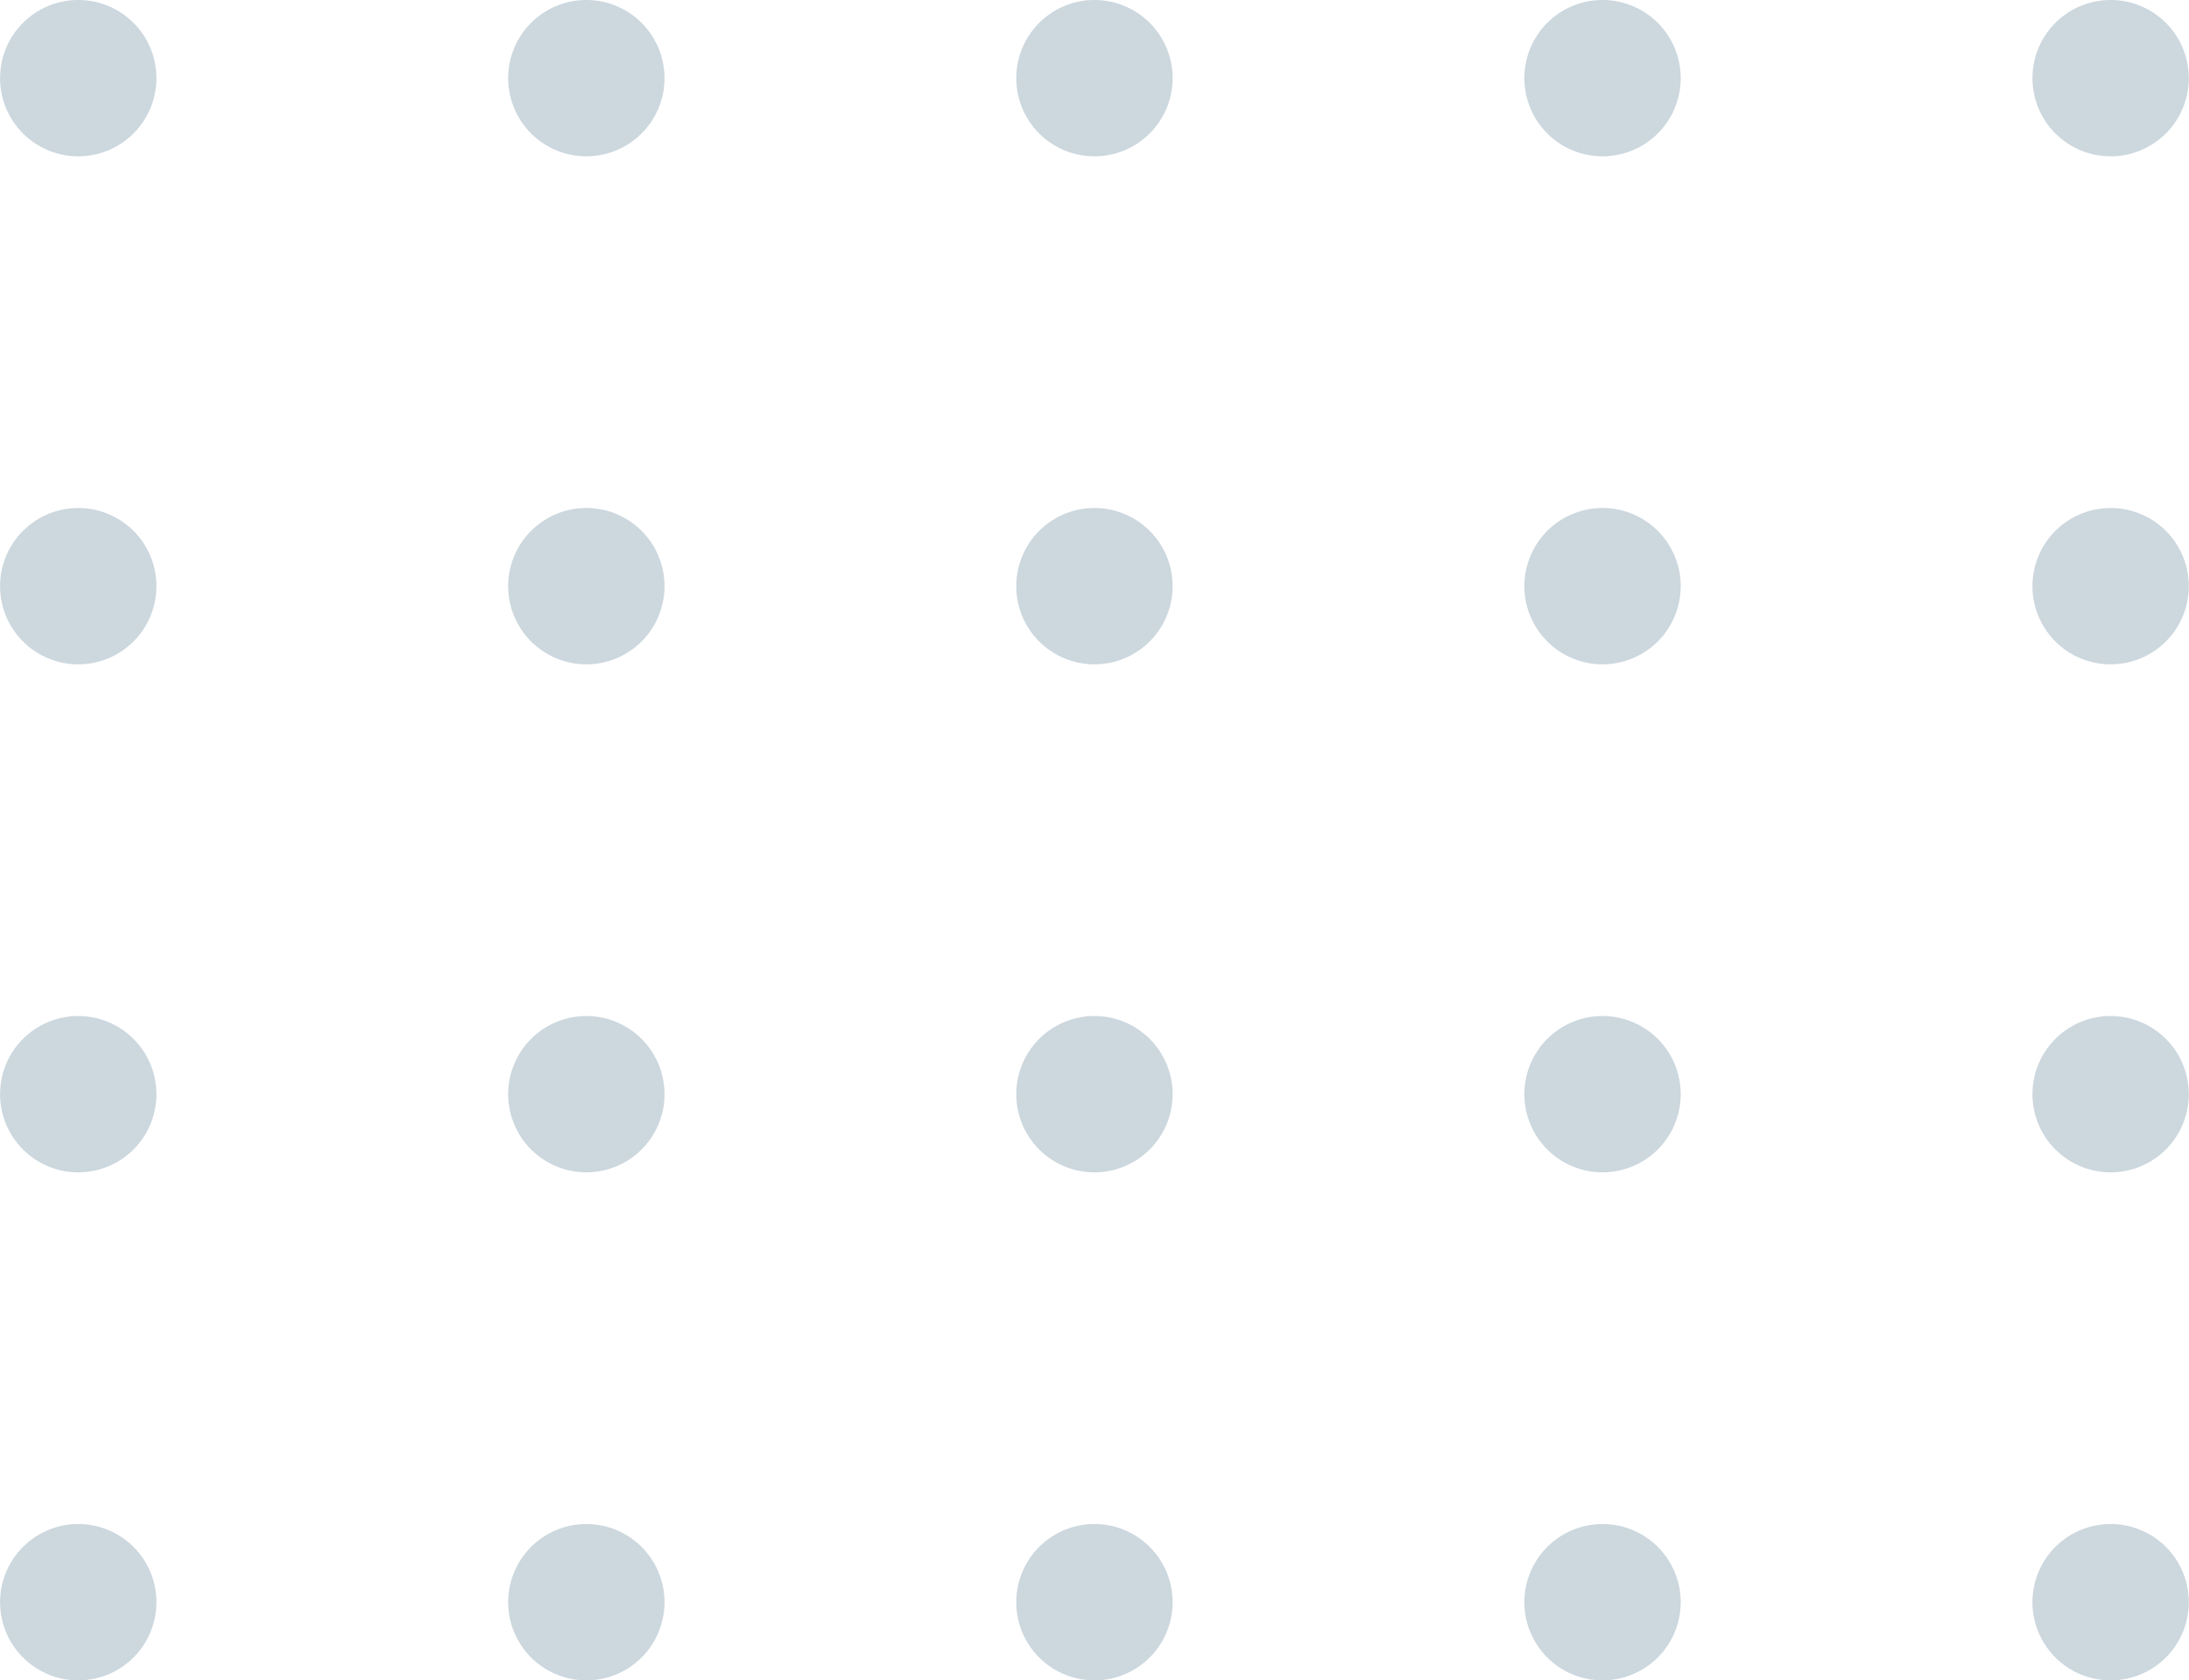 <svg xmlns="http://www.w3.org/2000/svg" width="56.007" height="43" viewBox="0 0 56.007 43">
    <path data-name="Path 24653" d="M7273 21713a2 2 0 1 1 2 2 2 2 0 0 1-2-2zm-13 0a2 2 0 1 1 2 2 2 2 0 0 1-2-2zm-13 0a2 2 0 1 1 2 2 2 2 0 0 1-2-2zm-13 0a2 2 0 1 1 2 2 2 2 0 0 1-2-2zm-13 0a2 2 0 1 1 2 2 2 2 0 0 1-2-2zm52-13a2 2 0 1 1 2 2 2 2 0 0 1-2-2zm-13 0a2 2 0 1 1 2 2 2 2 0 0 1-2-2zm-13 0a2 2 0 1 1 2 2 2 2 0 0 1-2-2zm-13 0a2 2 0 1 1 2 2 2 2 0 0 1-2-2zm-13 0a2 2 0 1 1 2 2 2 2 0 0 1-2-2zm52-13a2 2 0 1 1 2 2 2 2 0 0 1-2-2zm-13 0a2 2 0 1 1 2 2 2 2 0 0 1-2-2zm-13 0a2 2 0 1 1 2 2 2 2 0 0 1-2-2zm-13 0a2 2 0 1 1 2 2 2 2 0 0 1-2-2zm-13 0a2 2 0 1 1 2 2 2 2 0 0 1-2-2zm52-13a2 2 0 1 1 2 2 2 2 0 0 1-2-2zm-13 0a2 2 0 1 1 2 2 2 2 0 0 1-2-2zm-13 0a2 2 0 1 1 2 2 2 2 0 0 1-2-2zm-13 0a2 2 0 1 1 2 2 2 2 0 0 1-2-2zm-13 0a2 2 0 1 1 2 2 2 2 0 0 1-2-2z" transform="translate(-7220.998 -21672)" style="fill:#ccd7de"/>
</svg>
